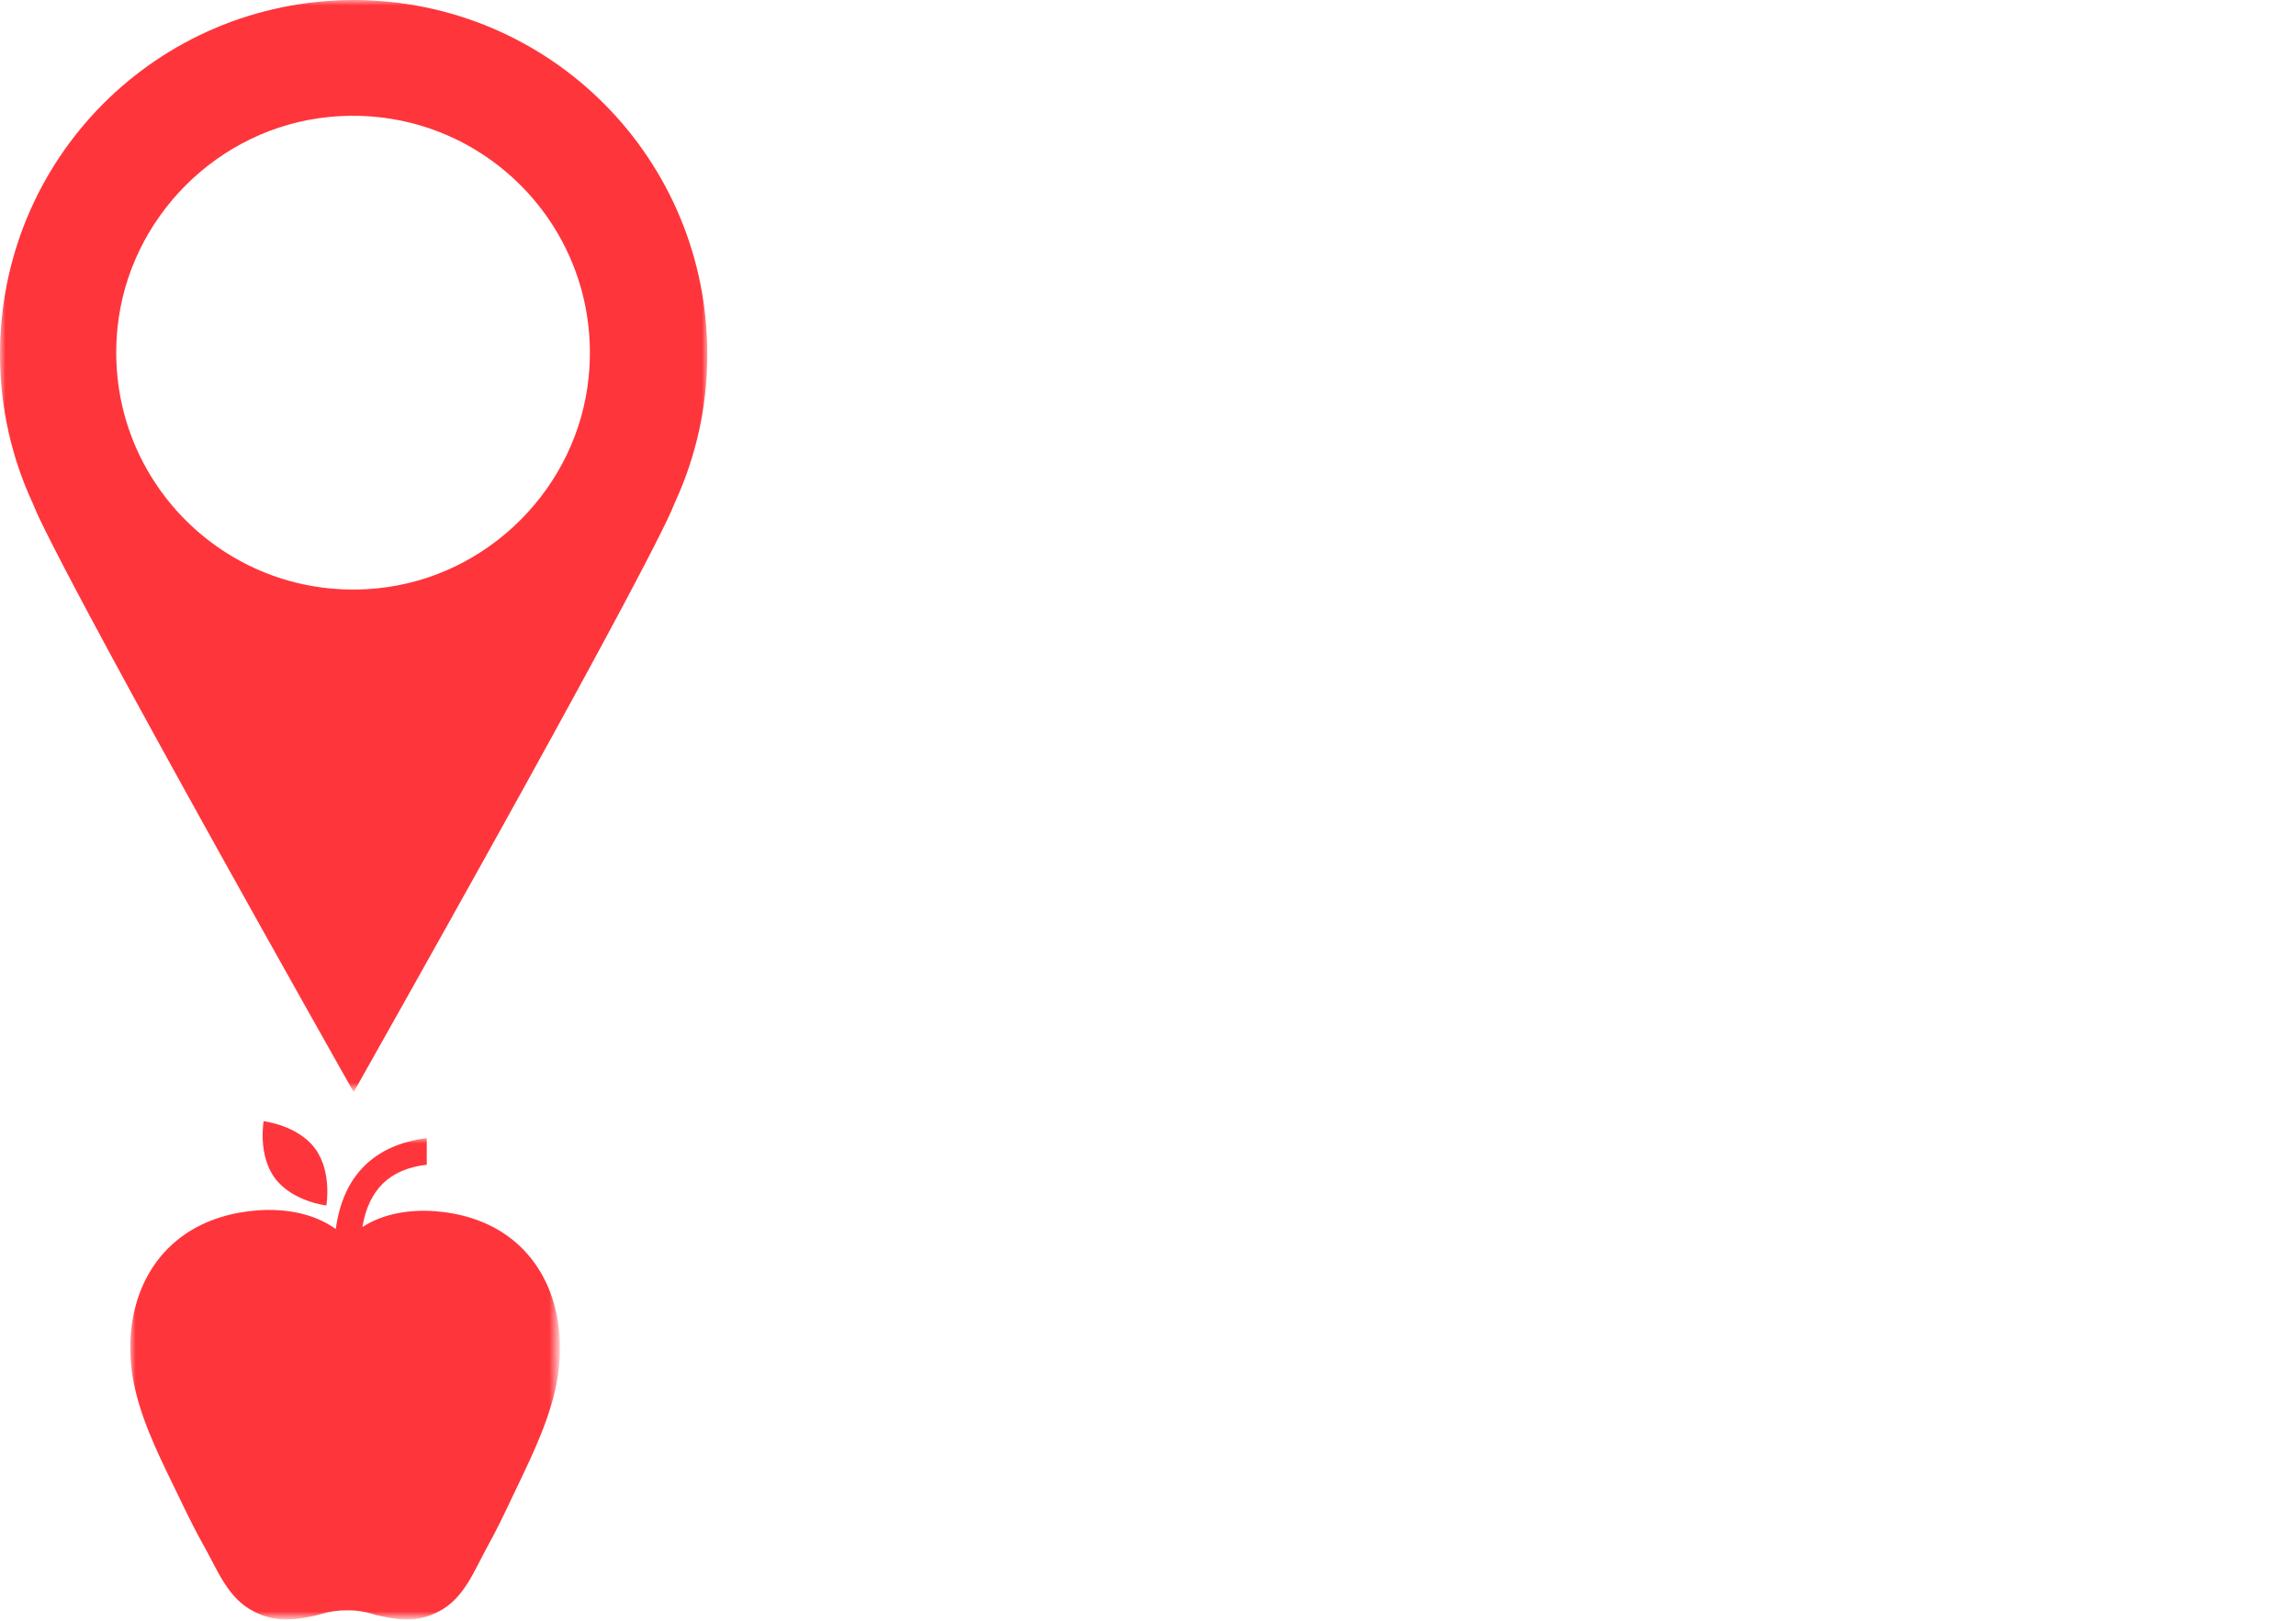 <?xml version="1.0" encoding="utf-8"?>
<!-- Generator: Adobe Illustrator 16.0.0, SVG Export Plug-In . SVG Version: 6.00 Build 0)  -->
<!DOCTYPE svg PUBLIC "-//W3C//DTD SVG 1.1//EN" "http://www.w3.org/Graphics/SVG/1.1/DTD/svg11.dtd">
<svg version="1.1" id="Layer_2" xmlns="http://www.w3.org/2000/svg" xmlns:xlink="http://www.w3.org/1999/xlink" x="0px" y="0px"
	 width="211px" height="149px" viewBox="0 0 211 149" enable-background="new 0 0 211 149" xml:space="preserve">
<g id="Group-23_1_">
	<g id="Clip-22_1_">
	</g>
	<defs>
		<filter id="Adobe_OpacityMaskFilter" filterUnits="userSpaceOnUse" x="0" y="0" width="65.001" height="100.364">
			<feColorMatrix  type="matrix" values="1 0 0 0 0  0 1 0 0 0  0 0 1 0 0  0 0 0 1 0"/>
		</filter>
	</defs>
	<mask maskUnits="userSpaceOnUse" x="0" y="0" width="65.001" height="100.364" id="mask-2_1_">
		<g filter="url(#Adobe_OpacityMaskFilter)">
			<polygon id="path-1_1_" fill="#FFFFFF" points="0,0 64.999,0 64.999,100.364 0,100.364 			"/>
		</g>
	</mask>
	<path id="Fill-21_1_" mask="url(#mask-2_1_)" fill="#FF353C" d="M34.667,54.068c-13.765,1.364-25.238-10.112-23.875-23.88
		C11.801,20,20.04,11.76,30.225,10.751C43.99,9.389,55.463,20.864,54.1,34.631C53.092,44.819,44.852,53.06,34.667,54.068 M32.5,0
		C14.416,0.029-0.083,14.625,0,32.712c0.023,4.804,1.084,9.361,2.973,13.458c0.064,0.138,0.124,0.274,0.178,0.415
		c0.354,0.923,3.419,7.792,29.35,53.779C58.434,54.369,61.495,47.508,61.85,46.585c0.054-0.141,0.114-0.277,0.178-0.415
		c1.888-4.097,2.949-8.654,2.972-13.458C65.082,14.625,50.583,0.029,32.5,0"/>
</g>
<g id="Group-26_1_" transform="translate(11.301, 103.786)">
	<g id="Clip-25_1_">
	</g>
	<defs>
		<filter id="Adobe_OpacityMaskFilter_1_" filterUnits="userSpaceOnUse" x="0.672" y="0.802" width="39.49" height="44.242">
			<feColorMatrix  type="matrix" values="1 0 0 0 0  0 1 0 0 0  0 0 1 0 0  0 0 0 1 0"/>
		</filter>
	</defs>
	<mask maskUnits="userSpaceOnUse" x="0.672" y="0.802" width="39.49" height="44.242" id="mask-4_1_">
		<g filter="url(#Adobe_OpacityMaskFilter_1_)">
			<polygon id="path-3_1_" fill="#FFFFFF" points="0.673,0.802 40.163,0.802 40.163,45.046 0.673,45.046 			"/>
		</g>
	</mask>
	<path id="Fill-24_1_" mask="url(#mask-4_1_)" fill="#FF353C" d="M35.181,9.683c-1.913-1.326-4.216-1.996-6.525-2.164
		c-2.264-0.166-4.725,0.201-6.655,1.459c0.578-3.422,2.475-5.334,5.917-5.729V0.802c-4.892,0.625-7.708,3.506-8.362,8.363
		c-2.016-1.473-4.701-1.9-7.16-1.725c-2.352,0.17-4.699,0.842-6.648,2.168c-4.731,3.225-5.878,9.229-4.576,14.513
		c0.843,3.422,2.497,6.597,4.016,9.75c0.723,1.501,1.452,2.999,2.272,4.45c1.217,2.15,2.177,4.789,4.561,5.979
		c0.92,0.486,1.932,0.741,2.973,0.743c0.55,0.001,1.098-0.063,1.64-0.156c0.506-0.09,1.026-0.181,1.513-0.332
		c0.792-0.246,1.625-0.365,2.455-0.354v0.002c0.814-0.016,1.63,0.104,2.407,0.354c0.48,0.15,0.989,0.24,1.487,0.33
		c0.531,0.096,1.069,0.157,1.61,0.156c1.021-0.002,2.015-0.257,2.917-0.74c2.34-1.188,3.282-3.82,4.476-5.968
		c0.806-1.448,1.521-2.944,2.231-4.442c1.491-3.146,3.114-6.314,3.942-9.729C40.949,18.892,39.825,12.899,35.181,9.683"/>
</g>
<path id="Fill-27_1_" fill="#FF353C" d="M29.99,110.781c0,0,0.55-3.104-1.042-5.242c-1.591-2.141-4.721-2.504-4.721-2.504
	s-0.55,3.104,1.042,5.242C26.861,110.417,29.99,110.781,29.99,110.781"/>
</svg>
